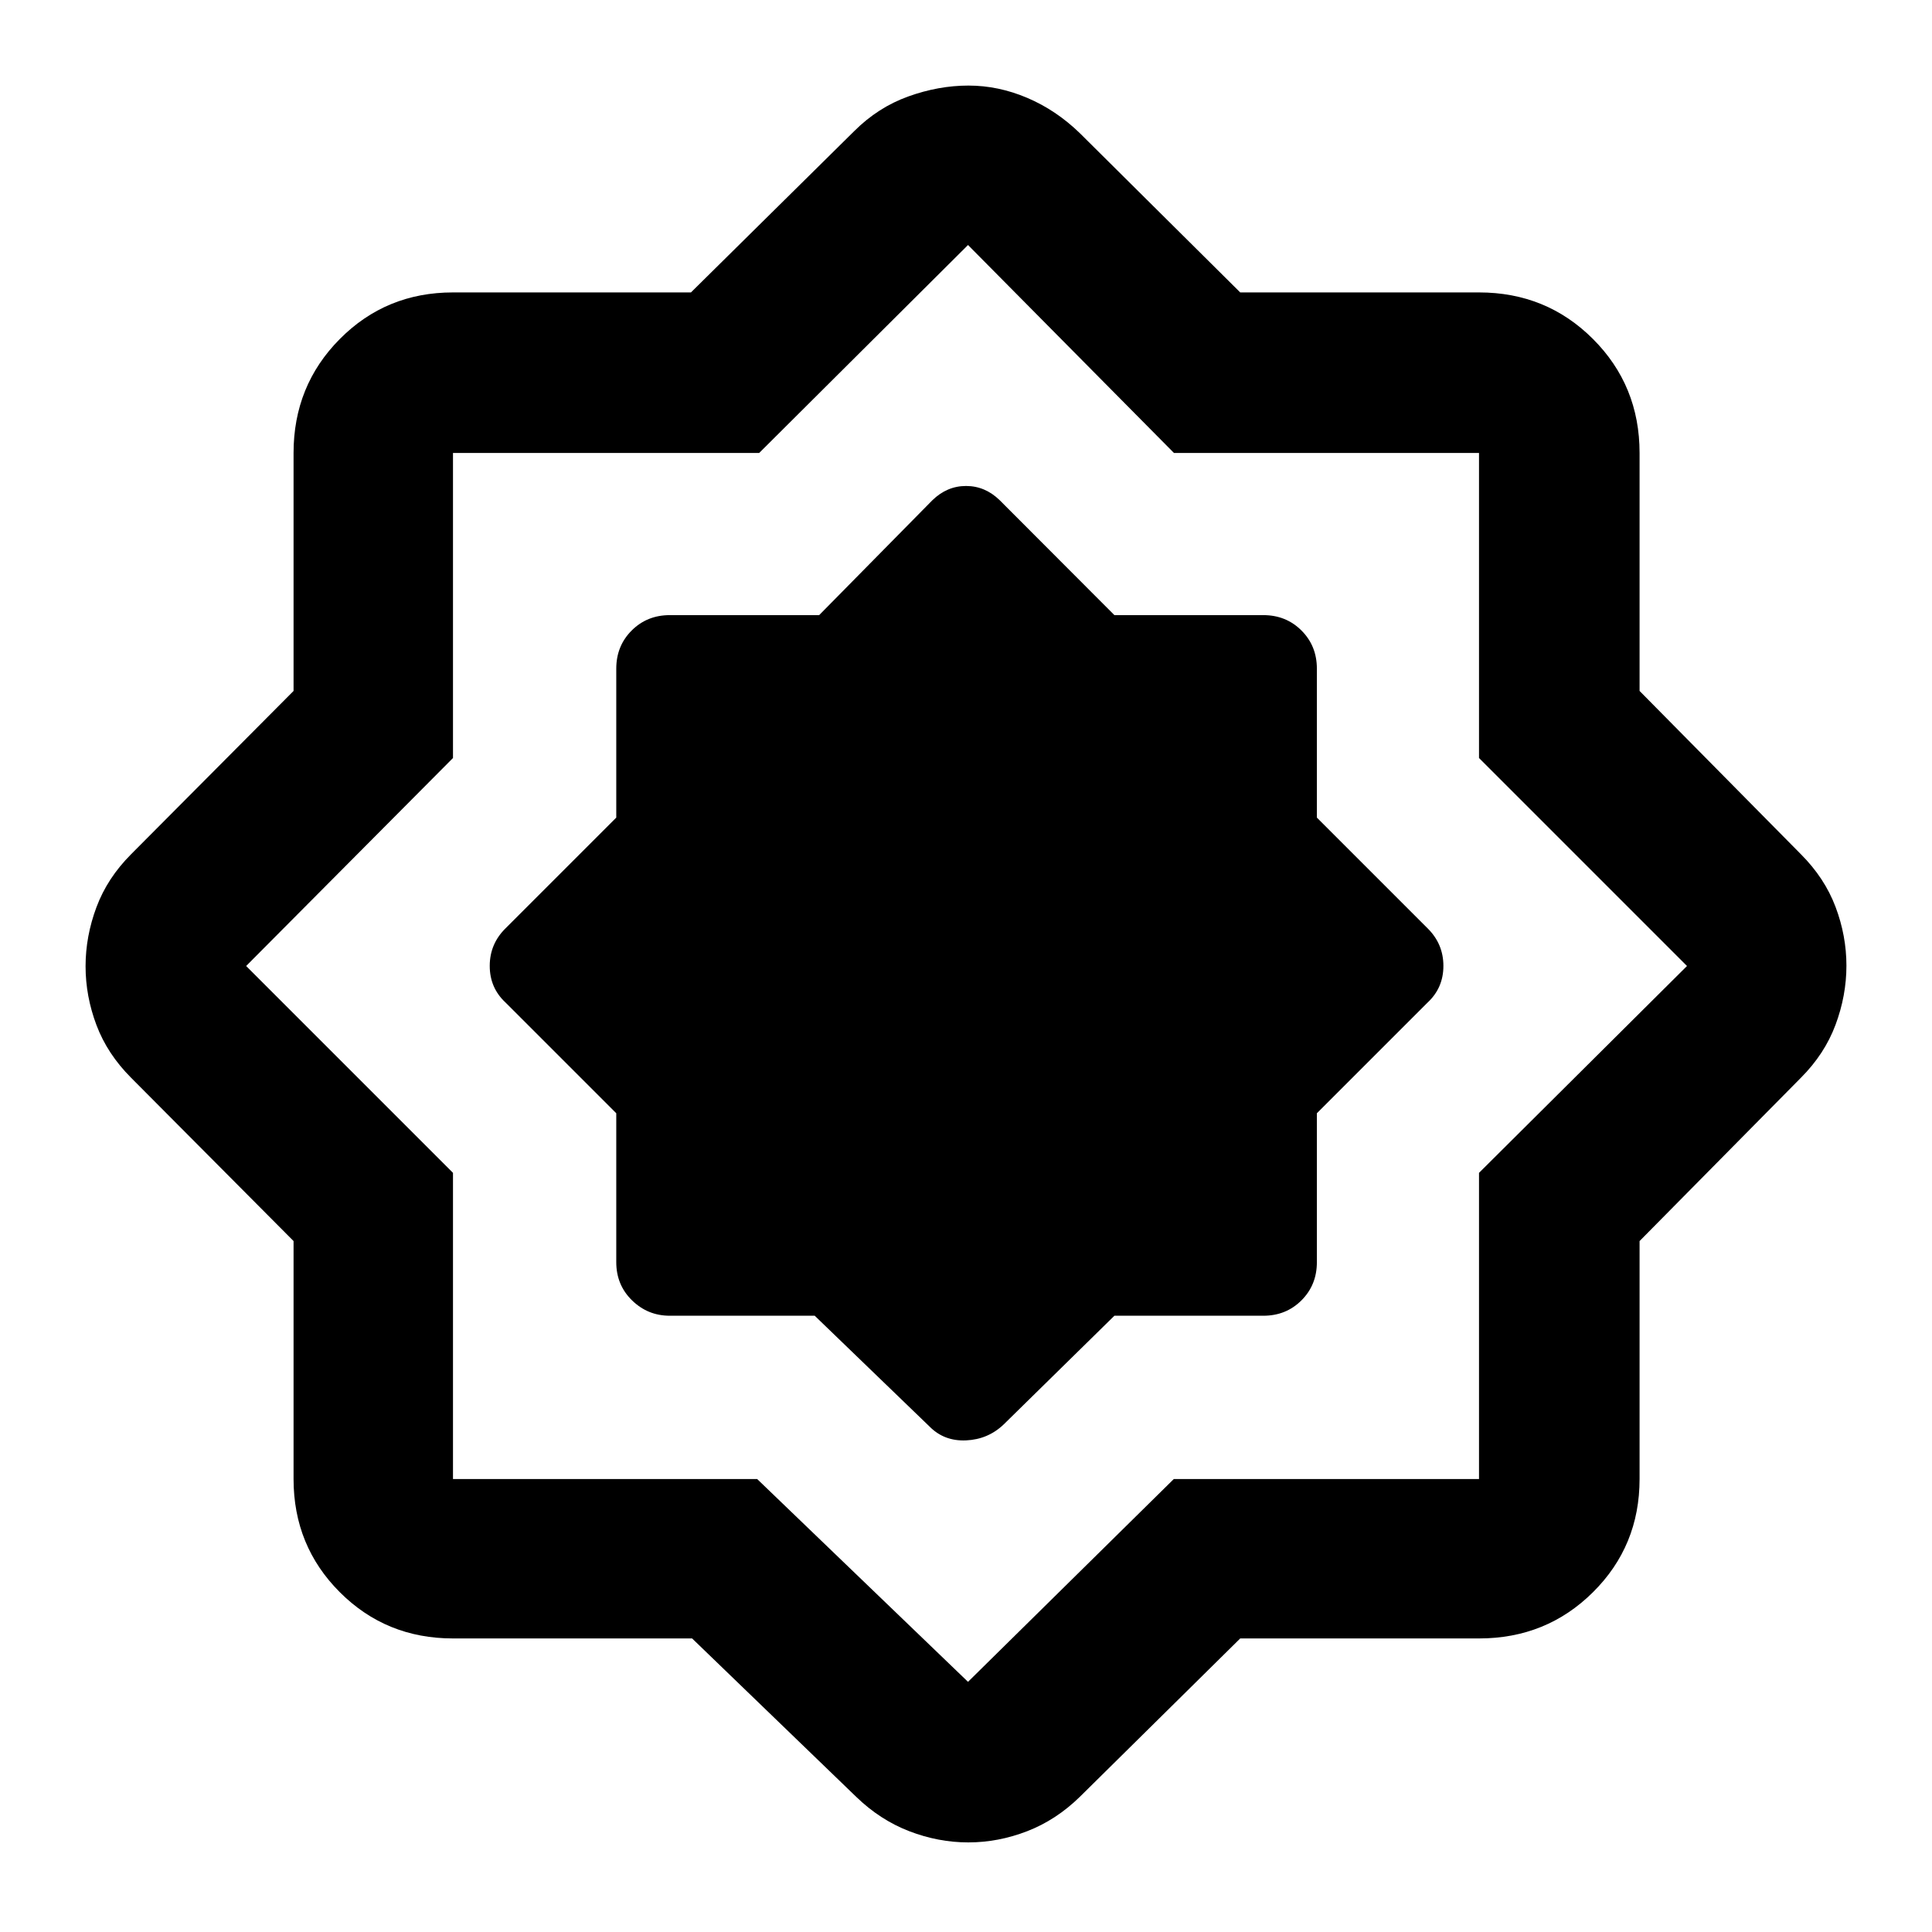 <svg xmlns="http://www.w3.org/2000/svg" width="48" height="48" viewBox="0 -960 960 960"><path d="m404.826-306.218 57 55q7.304 7.435 18.225 6.935 10.921-.5 18.688-7.935l55-54h74q11.309 0 18.959-7.65t7.65-18.958v-74l55-55q7.869-7.304 7.869-18.225 0-10.921-7.869-18.688l-55-55v-74q0-11.309-7.65-18.959t-18.959-7.65h-74l-56.957-57.063q-7.277-7.11-16.752-7.11-9.474 0-16.762 7.11l-56.235 57.063h-74.207q-11.308 0-18.958 7.65-7.65 7.65-7.65 18.959v74l-55 55q-7.87 7.767-7.87 18.688t7.87 18.225l55 55v74q0 11.308 7.819 18.958 7.82 7.65 18.789 7.65h72Zm-60.924 160.349H225.087q-33.257 0-56.237-22.981-22.981-22.98-22.981-56.237v-118.239l-80.695-81.108q-11.827-11.826-17.24-26.198-5.413-14.372-5.413-29.239t5.413-29.368q5.413-14.501 17.24-26.327l80.695-81.108v-118.239q0-33.49 22.981-56.637 22.98-23.146 56.237-23.146h118.239l81.108-80.13q11.826-11.826 26.872-17.24 15.045-5.413 29.91-5.413t29.216 6.109q14.35 6.109 26.134 17.544l79.695 79.13h118.652q33.49 0 56.637 23.146 23.146 23.147 23.146 56.637v118.239l80.13 81.108q11.826 11.826 17.24 26.185 5.413 14.359 5.413 29.214 0 14.854-5.413 29.38-5.414 14.527-17.24 26.353l-80.13 81.108v118.239q0 33.257-23.146 56.237-23.147 22.981-56.637 22.981H616.261l-79.695 78.695Q524.782-55.652 510.4-50.087q-14.382 5.566-29.26 5.566-14.878 0-29.342-5.566-14.465-5.565-26.364-17.087l-81.532-78.695Zm32.316-79.218L481-124.305l102.264-100.782h151.649v-152.131L838.26-480 734.913-583.348v-151.565H583.348L481-838.26 377.218-734.913H225.087v151.565L122.305-480l102.782 102.782v152.131h151.131ZM481-481Z"/></svg>
